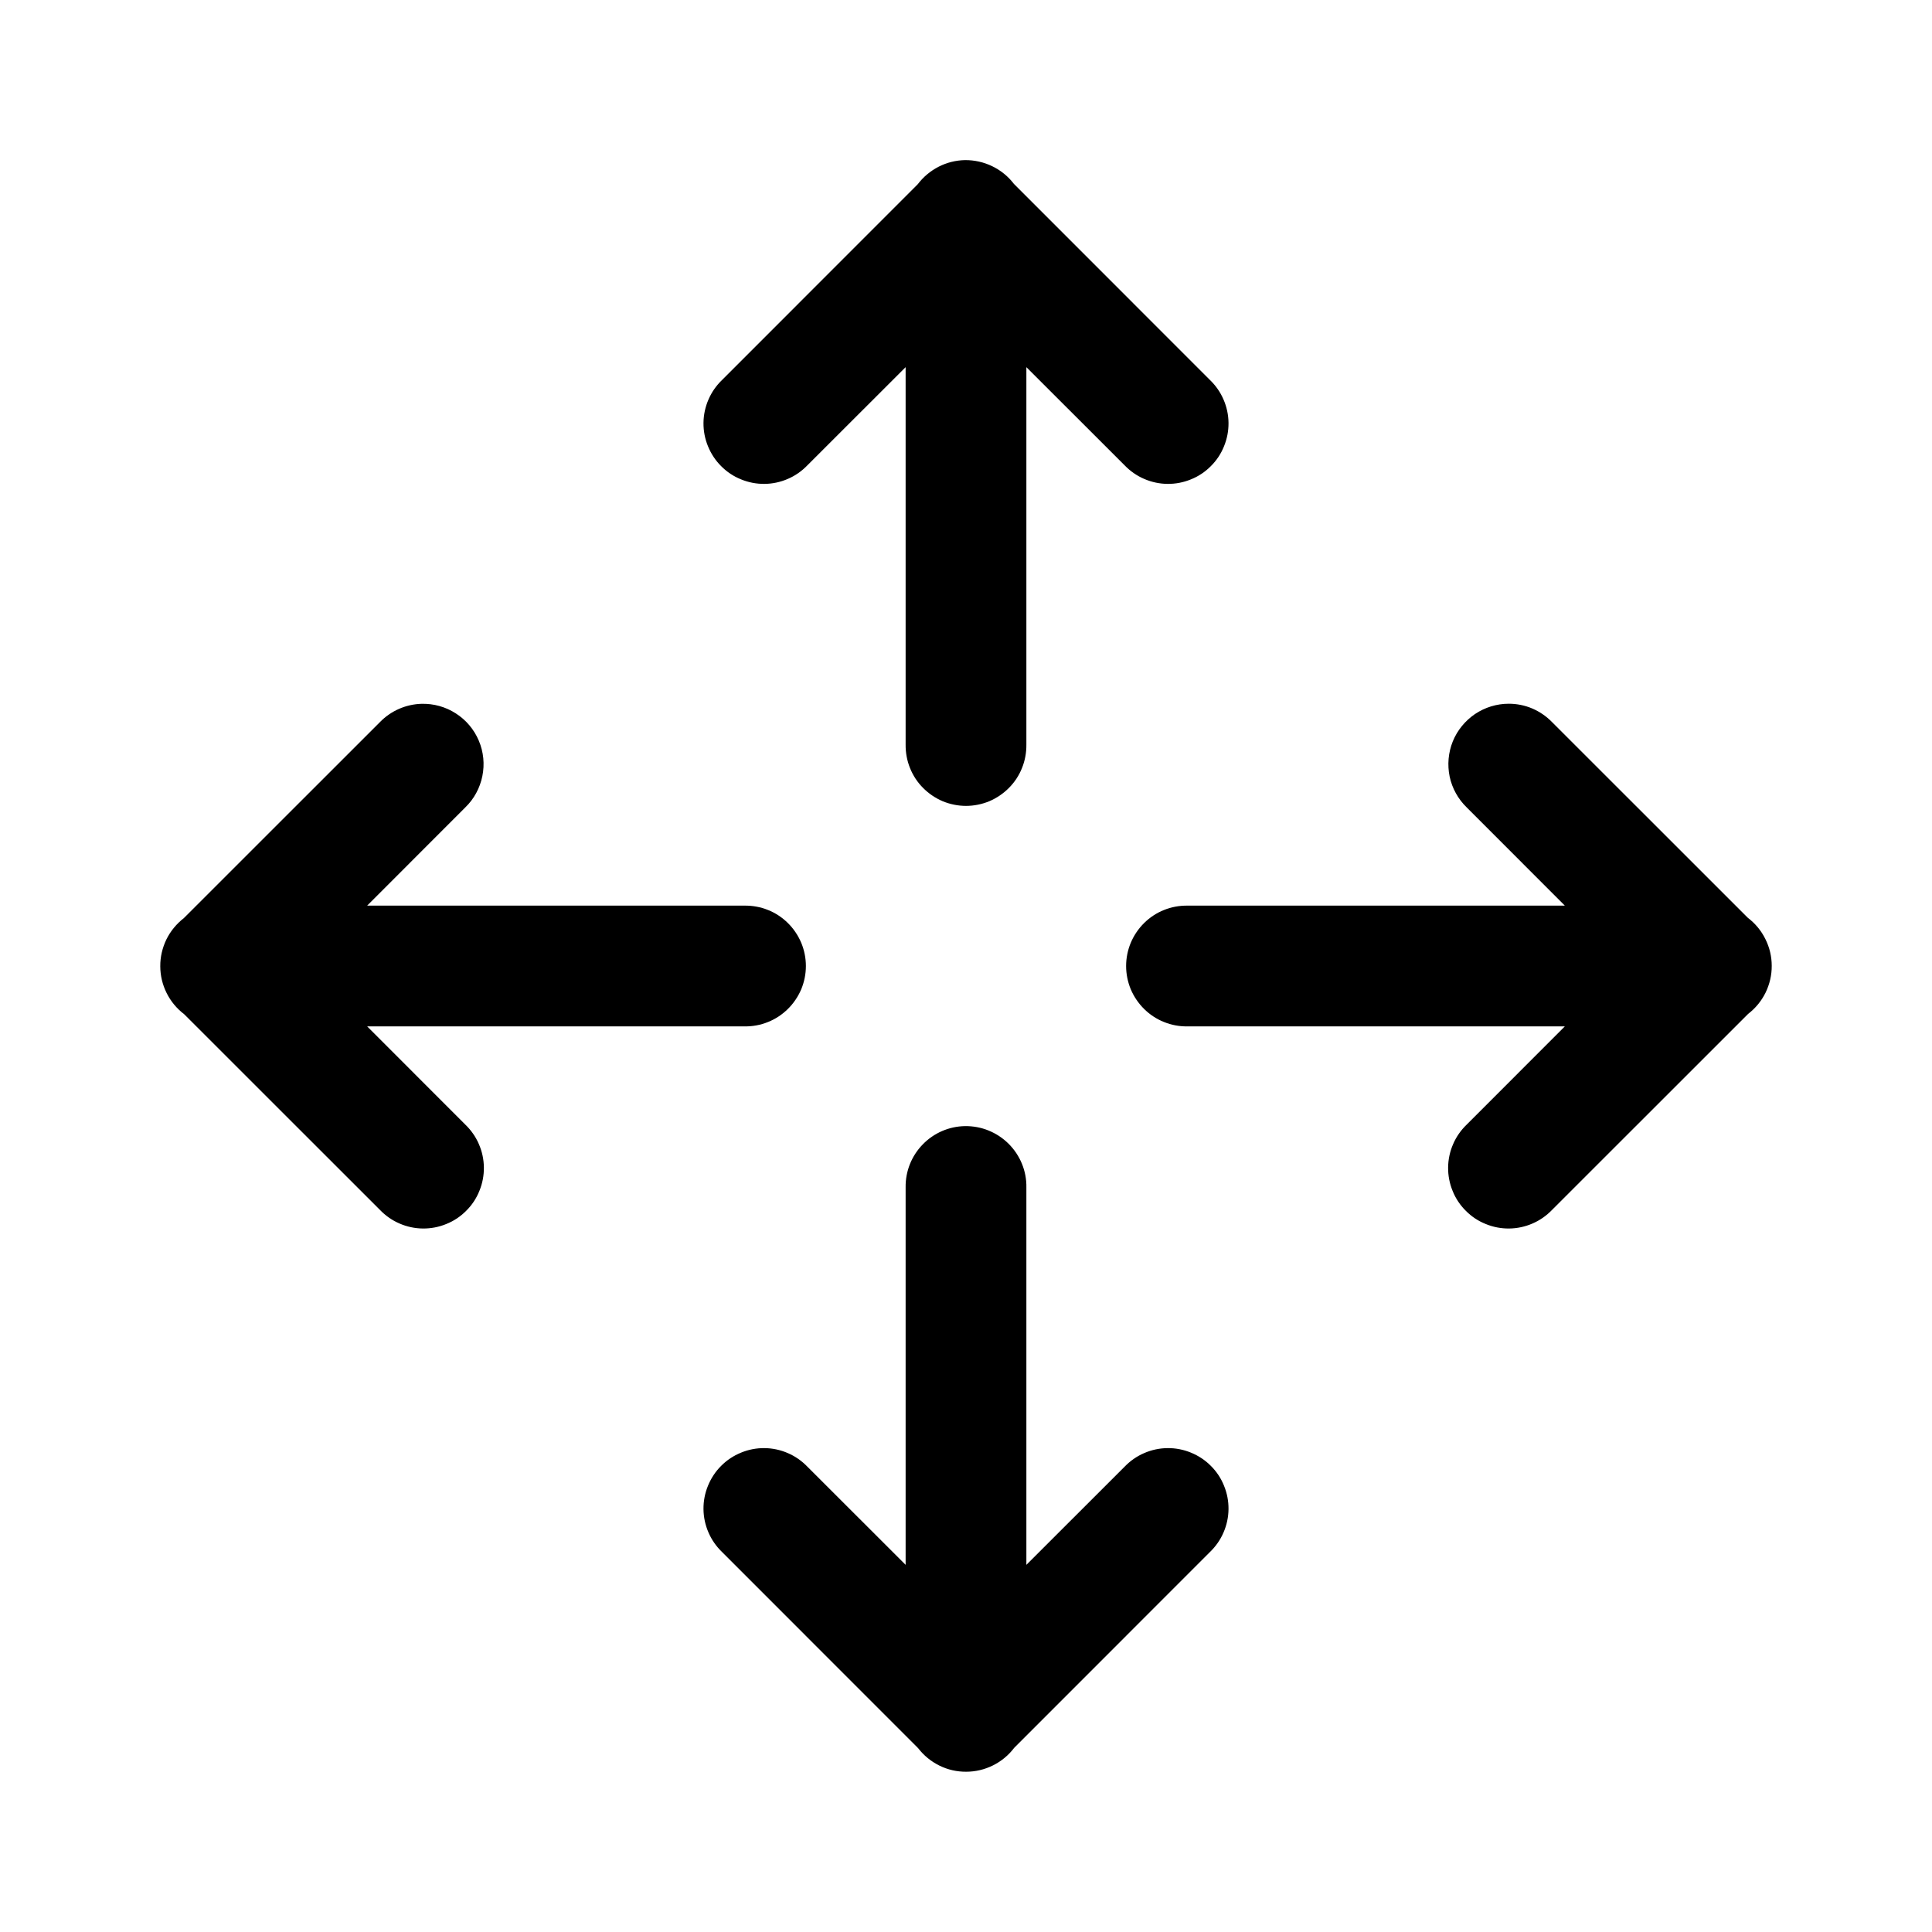 <svg width="24" height="24" viewBox="0 0 24 24" fill="none" xmlns="http://www.w3.org/2000/svg">
<path d="M11.988 1.989C11.874 1.991 11.762 2.019 11.66 2.071C11.559 2.123 11.47 2.197 11.401 2.288L8.97 4.72C8.898 4.789 8.84 4.872 8.801 4.963C8.761 5.055 8.74 5.153 8.739 5.253C8.738 5.353 8.757 5.452 8.795 5.544C8.833 5.637 8.888 5.721 8.959 5.791C9.029 5.862 9.113 5.918 9.206 5.955C9.298 5.993 9.397 6.012 9.497 6.011C9.597 6.01 9.695 5.989 9.787 5.949C9.878 5.91 9.961 5.852 10.03 5.78L11.25 4.561V9.25C11.249 9.349 11.267 9.448 11.304 9.54C11.341 9.633 11.396 9.717 11.466 9.787C11.536 9.858 11.619 9.914 11.71 9.953C11.802 9.991 11.901 10.011 12 10.011C12.099 10.011 12.198 9.991 12.29 9.953C12.381 9.914 12.464 9.858 12.534 9.787C12.604 9.717 12.659 9.633 12.696 9.54C12.733 9.448 12.751 9.349 12.75 9.25V4.561L13.97 5.78C14.039 5.852 14.122 5.91 14.213 5.949C14.305 5.989 14.403 6.01 14.503 6.011C14.603 6.012 14.702 5.993 14.794 5.955C14.887 5.918 14.971 5.862 15.041 5.791C15.112 5.721 15.168 5.637 15.205 5.544C15.243 5.452 15.262 5.353 15.261 5.253C15.26 5.153 15.239 5.055 15.199 4.963C15.16 4.872 15.102 4.789 15.03 4.72L12.595 2.284C12.524 2.191 12.432 2.116 12.326 2.065C12.221 2.014 12.105 1.988 11.988 1.989ZM18.742 8.742C18.593 8.742 18.447 8.787 18.323 8.87C18.2 8.954 18.103 9.072 18.047 9.21C17.991 9.349 17.978 9.501 18.008 9.647C18.039 9.793 18.113 9.926 18.22 10.03L19.439 11.25H14.75C14.651 11.249 14.552 11.267 14.46 11.304C14.367 11.341 14.284 11.396 14.213 11.466C14.142 11.536 14.086 11.619 14.047 11.711C14.009 11.802 13.989 11.901 13.989 12C13.989 12.1 14.009 12.198 14.047 12.29C14.086 12.381 14.142 12.464 14.213 12.534C14.284 12.604 14.367 12.659 14.46 12.696C14.552 12.733 14.651 12.752 14.75 12.75H19.439L18.22 13.97C18.148 14.039 18.09 14.122 18.051 14.213C18.011 14.305 17.99 14.403 17.989 14.503C17.988 14.603 18.007 14.702 18.045 14.794C18.082 14.887 18.138 14.971 18.209 15.041C18.279 15.112 18.363 15.168 18.456 15.205C18.548 15.243 18.647 15.262 18.747 15.261C18.847 15.26 18.945 15.239 19.037 15.199C19.128 15.16 19.211 15.102 19.28 15.03L21.716 12.595C21.808 12.524 21.882 12.434 21.933 12.33C21.983 12.227 22.01 12.113 22.009 11.997C22.009 11.882 21.982 11.768 21.93 11.665C21.879 11.561 21.804 11.471 21.712 11.401L19.28 8.97C19.21 8.898 19.127 8.841 19.034 8.801C18.942 8.762 18.843 8.742 18.742 8.742ZM5.235 8.743C5.041 8.749 4.856 8.83 4.72 8.97L2.284 11.405C2.193 11.476 2.118 11.566 2.067 11.67C2.017 11.774 1.99 11.887 1.991 12.003C1.991 12.118 2.018 12.232 2.07 12.336C2.121 12.439 2.196 12.529 2.288 12.599L4.72 15.03C4.789 15.102 4.872 15.16 4.963 15.199C5.055 15.239 5.153 15.26 5.253 15.261C5.353 15.262 5.452 15.243 5.544 15.205C5.637 15.168 5.721 15.112 5.791 15.041C5.862 14.971 5.918 14.887 5.955 14.794C5.993 14.702 6.012 14.603 6.011 14.503C6.01 14.403 5.989 14.305 5.949 14.213C5.91 14.122 5.852 14.039 5.78 13.97L4.561 12.75H9.25C9.349 12.752 9.448 12.733 9.54 12.696C9.633 12.659 9.716 12.604 9.787 12.534C9.858 12.464 9.914 12.381 9.953 12.29C9.991 12.198 10.011 12.1 10.011 12C10.011 11.901 9.991 11.802 9.953 11.711C9.914 11.619 9.858 11.536 9.787 11.466C9.716 11.396 9.633 11.341 9.54 11.304C9.448 11.267 9.349 11.249 9.25 11.25H4.561L5.78 10.03C5.889 9.925 5.962 9.789 5.992 9.641C6.022 9.493 6.007 9.34 5.948 9.201C5.889 9.061 5.789 8.943 5.662 8.862C5.535 8.78 5.386 8.739 5.235 8.743ZM11.988 13.989C11.79 13.992 11.6 14.074 11.462 14.217C11.323 14.36 11.247 14.551 11.25 14.75V19.439L10.03 18.22C9.961 18.148 9.878 18.09 9.787 18.051C9.695 18.011 9.597 17.99 9.497 17.989C9.397 17.988 9.298 18.007 9.206 18.045C9.113 18.083 9.029 18.138 8.959 18.209C8.888 18.279 8.833 18.363 8.795 18.456C8.757 18.548 8.738 18.647 8.739 18.747C8.74 18.847 8.761 18.945 8.801 19.037C8.84 19.128 8.898 19.211 8.97 19.28L11.405 21.716C11.476 21.808 11.566 21.882 11.67 21.933C11.773 21.984 11.887 22.01 12.003 22.009C12.118 22.009 12.232 21.982 12.336 21.93C12.439 21.879 12.529 21.804 12.599 21.712L15.03 19.28C15.102 19.211 15.16 19.128 15.199 19.037C15.239 18.945 15.26 18.847 15.261 18.747C15.262 18.647 15.243 18.548 15.205 18.456C15.168 18.363 15.112 18.279 15.041 18.209C14.971 18.138 14.887 18.083 14.794 18.045C14.702 18.007 14.603 17.988 14.503 17.989C14.403 17.99 14.305 18.011 14.213 18.051C14.122 18.09 14.039 18.148 13.97 18.22L12.75 19.439V14.75C12.752 14.65 12.733 14.55 12.695 14.457C12.657 14.364 12.601 14.28 12.53 14.209C12.459 14.138 12.374 14.082 12.281 14.044C12.188 14.006 12.089 13.988 11.988 13.989Z" fill="#0006" />
</svg>
